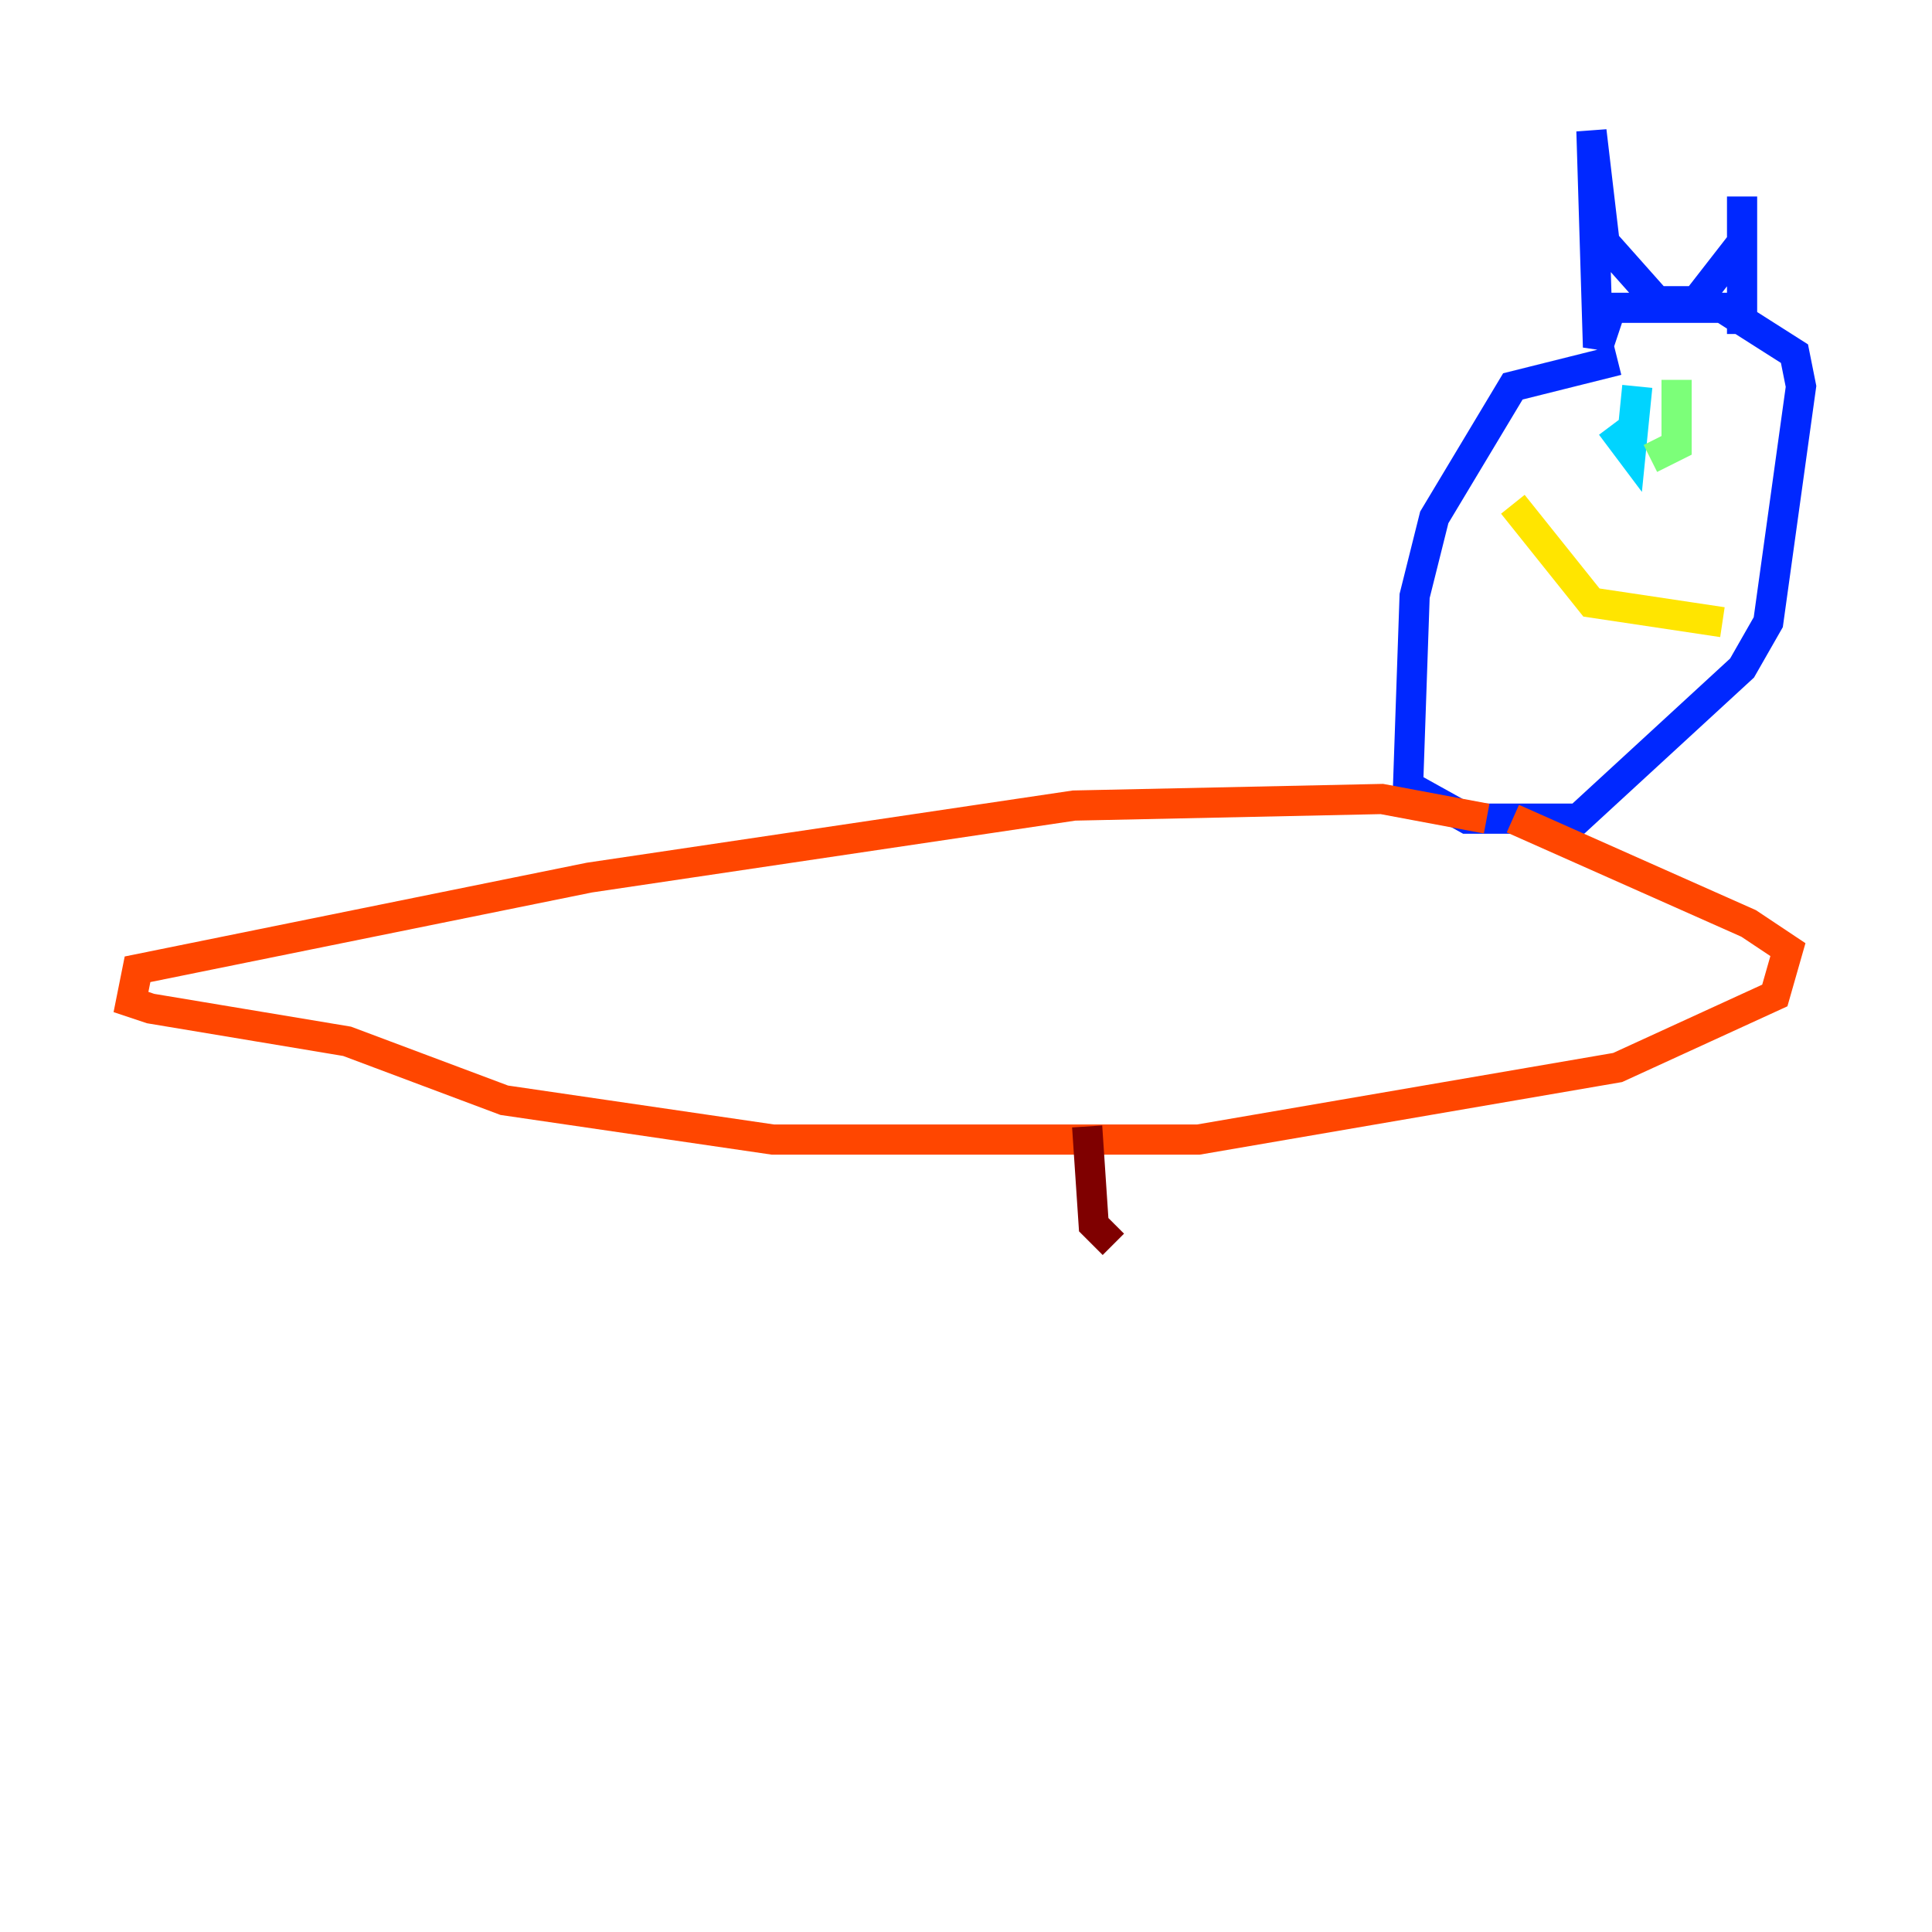 <?xml version="1.0" encoding="utf-8" ?>
<svg baseProfile="tiny" height="128" version="1.2" viewBox="0,0,128,128" width="128" xmlns="http://www.w3.org/2000/svg" xmlns:ev="http://www.w3.org/2001/xml-events" xmlns:xlink="http://www.w3.org/1999/xlink"><defs /><polyline fill="none" points="102.834,61.614 102.834,61.614" stroke="#00007f" stroke-width="2" /><polyline fill="none" points="107.173,23.864 100.231,25.6 95.024,34.278 93.722,39.485 93.288,52.068 97.193,54.237 104.57,54.237 115.417,44.258 117.153,41.22 119.322,25.6 118.888,23.43 114.115,20.393 106.739,20.393 105.871,22.997 105.437,8.678 106.305,16.054 109.776,19.959 112.38,19.959 115.417,16.054 115.417,13.017 115.417,22.129" stroke="#0028ff" stroke-width="2" /><polyline fill="none" points="108.475,25.6 108.041,29.939 106.739,28.203" stroke="#00d4ff" stroke-width="2" /><polyline fill="none" points="111.078,25.166 111.078,29.505 109.342,30.373" stroke="#7cff79" stroke-width="2" /><polyline fill="none" points="100.231,33.41 105.437,39.919 114.115,41.22" stroke="#ffe500" stroke-width="2" /><polyline fill="none" points="98.495,54.237 91.552,52.936 71.159,53.37 39.051,58.142 9.112,64.217 8.678,66.386 9.98,66.82 22.997,68.99 33.41,72.895 51.2,75.498 79.403,75.498 107.173,70.725 117.586,65.953 118.454,62.915 115.851,61.18 100.231,54.237" stroke="#ff4600" stroke-width="2" /><polyline fill="none" points="72.027,74.63 72.461,81.139 73.763,82.441" stroke="#7f0000" stroke-width="2" /></svg>